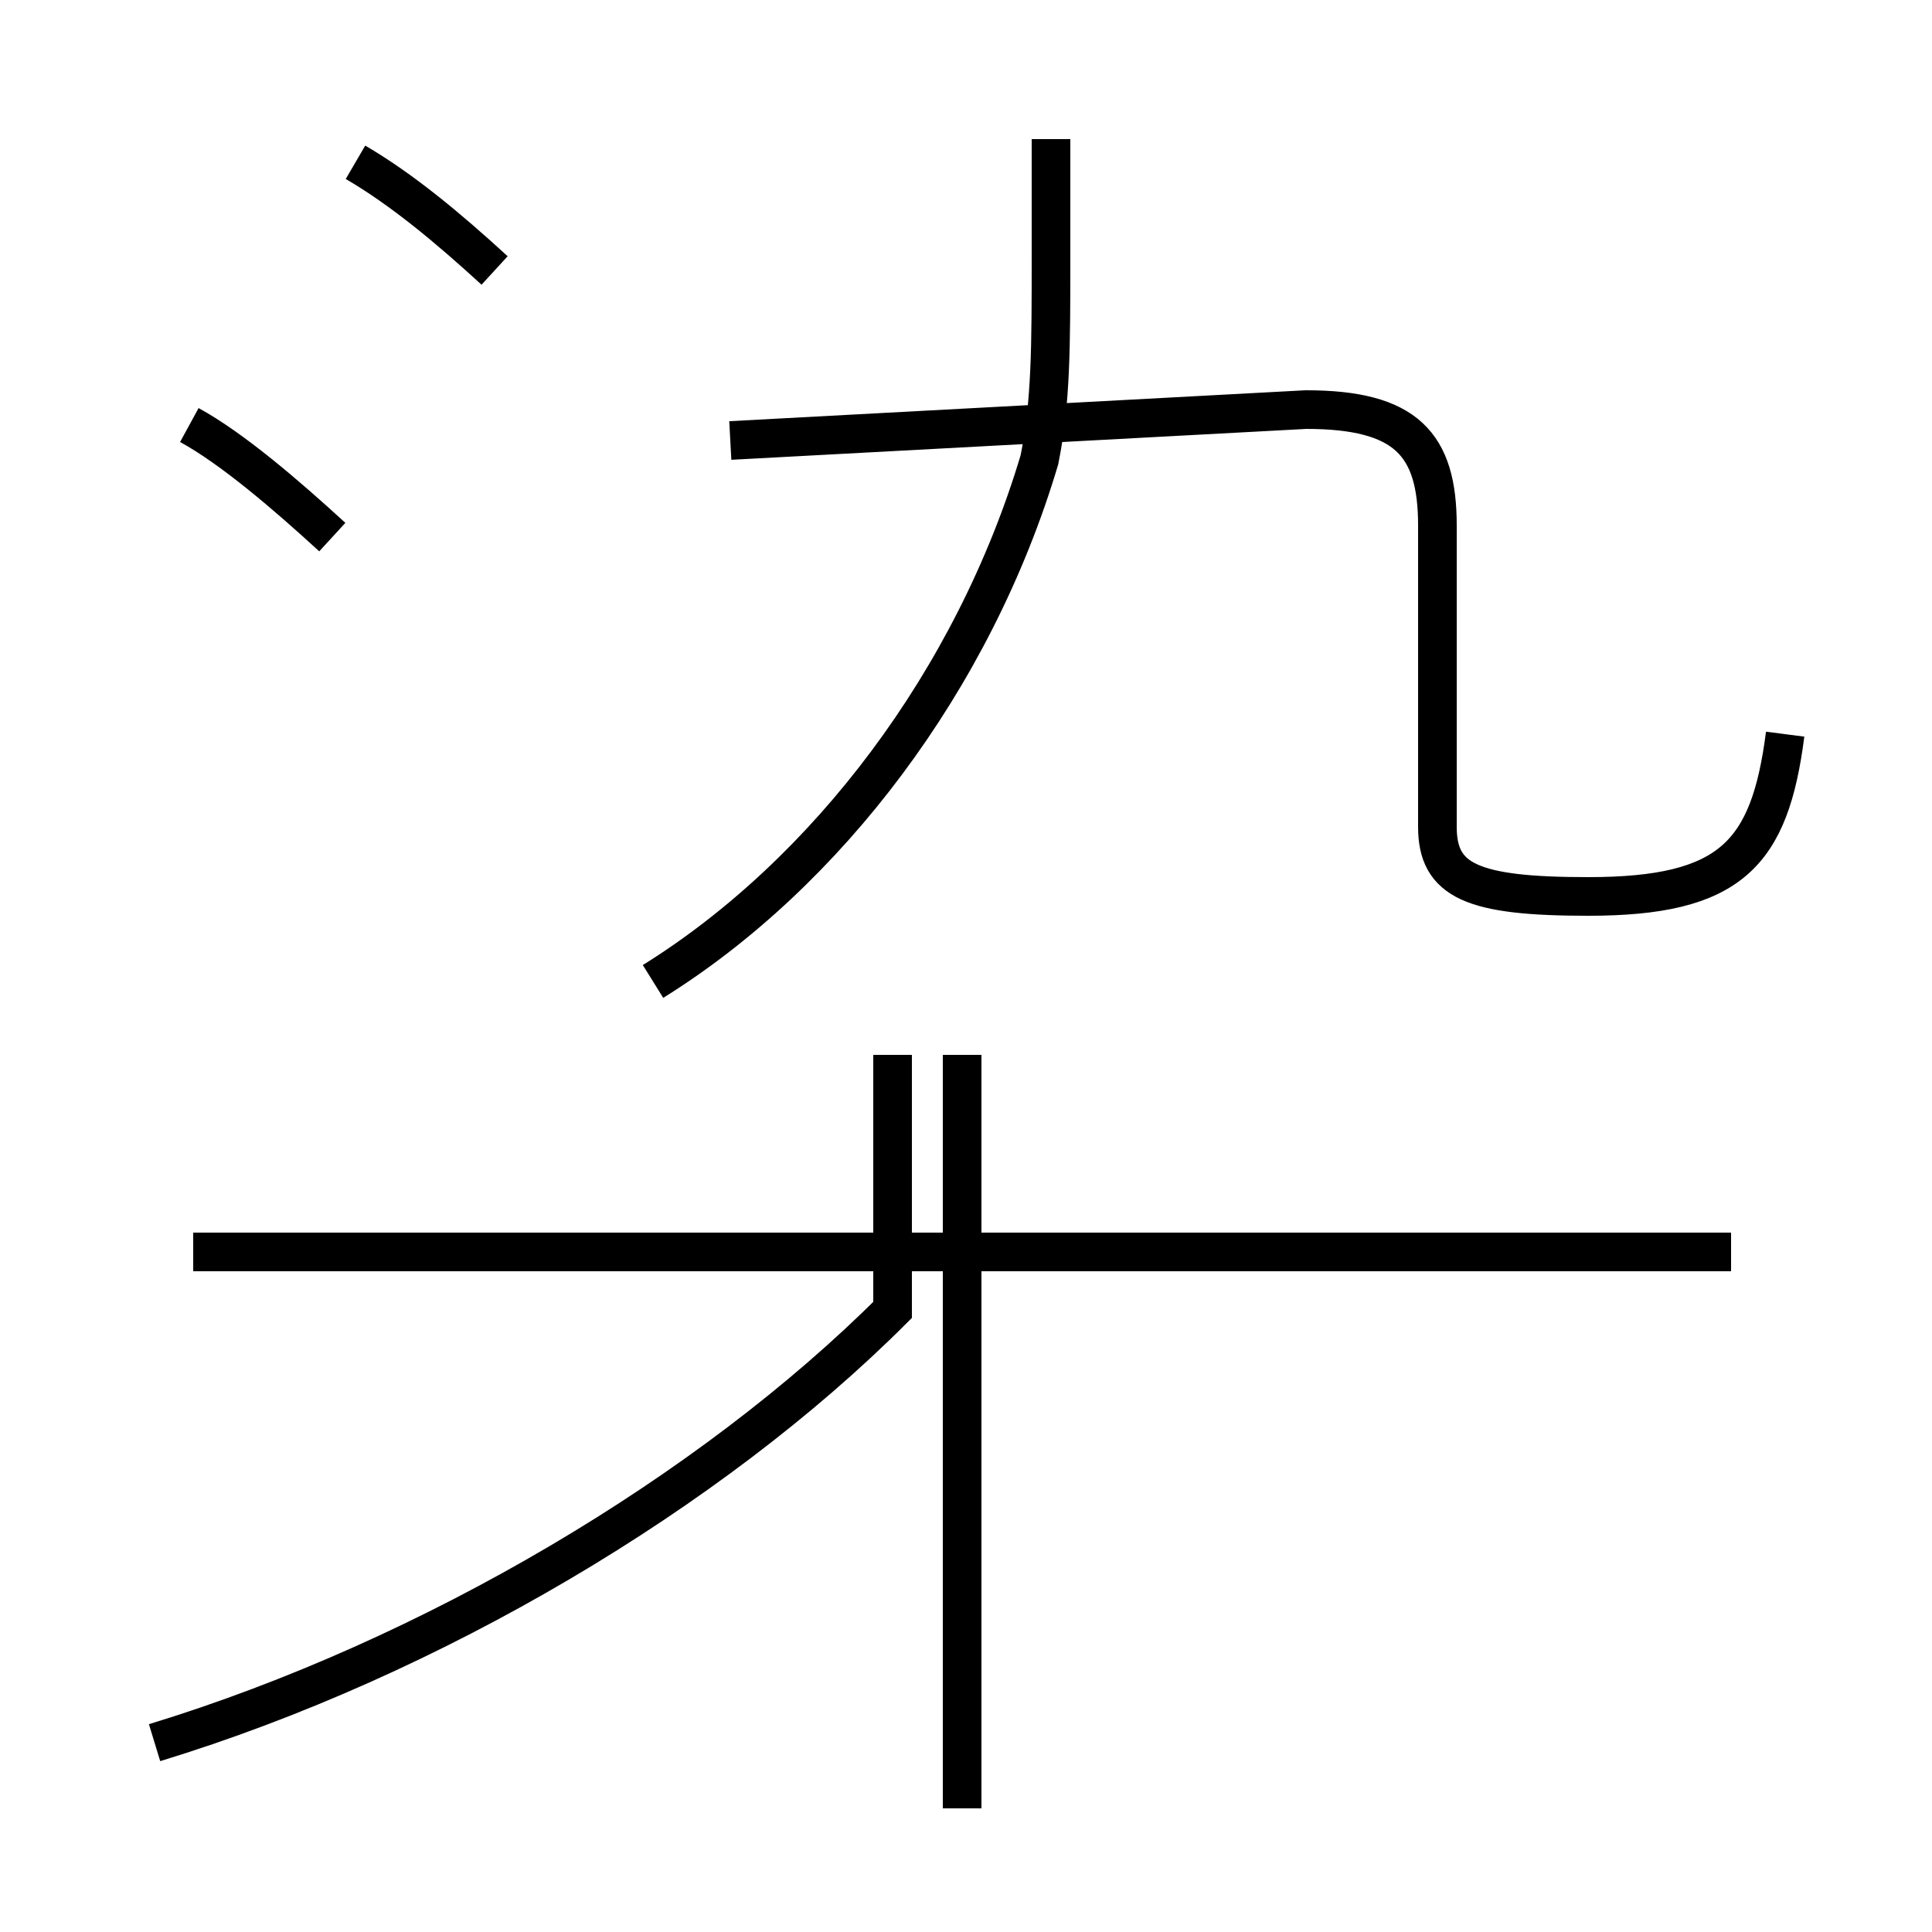 <?xml version='1.0' encoding='utf8'?>
<svg viewBox="0.0 -44.0 50.0 50.0" version="1.1" xmlns="http://www.w3.org/2000/svg">
<rect x="0.0" y="-44.0" width="50.0" height="50.0" fill="#808080" stroke="none"/>
<rect x="-1000" y="-1000" width="2000" height="2000" stroke="white" fill="white"/>
<g style="fill:none; stroke:#000000;  stroke-width:1">
<path d="M 12.8 37.0 C 11.6 38.1 10.4 39.1 9.2 39.8 M 8.6 30.1 C 7.4 31.2 6.0 32.4 4.9 33.0 M 16.9 18.6 C 21.4 21.4 25.2 26.4 26.9 32.1 C 27.2 33.6 27.2 35.0 27.2 37.4 L 27.2 40.4 M 46.2 25.0 C 45.8 21.9 44.8 20.8 41.1 20.8 C 38.1 20.8 37.2 21.2 37.2 22.6 L 37.2 30.4 C 37.2 32.5 36.4 33.4 33.8 33.4 L 18.9 32.6 M 44.8 11.6 L 5.0 11.6 M 4.0 -1.1 C 11.2 1.1 18.4 5.4 23.1 10.1 L 23.1 16.7 M 24.9 -2.8 L 24.9 16.7" transform="scale(1, -1)" />
</g>
</svg>